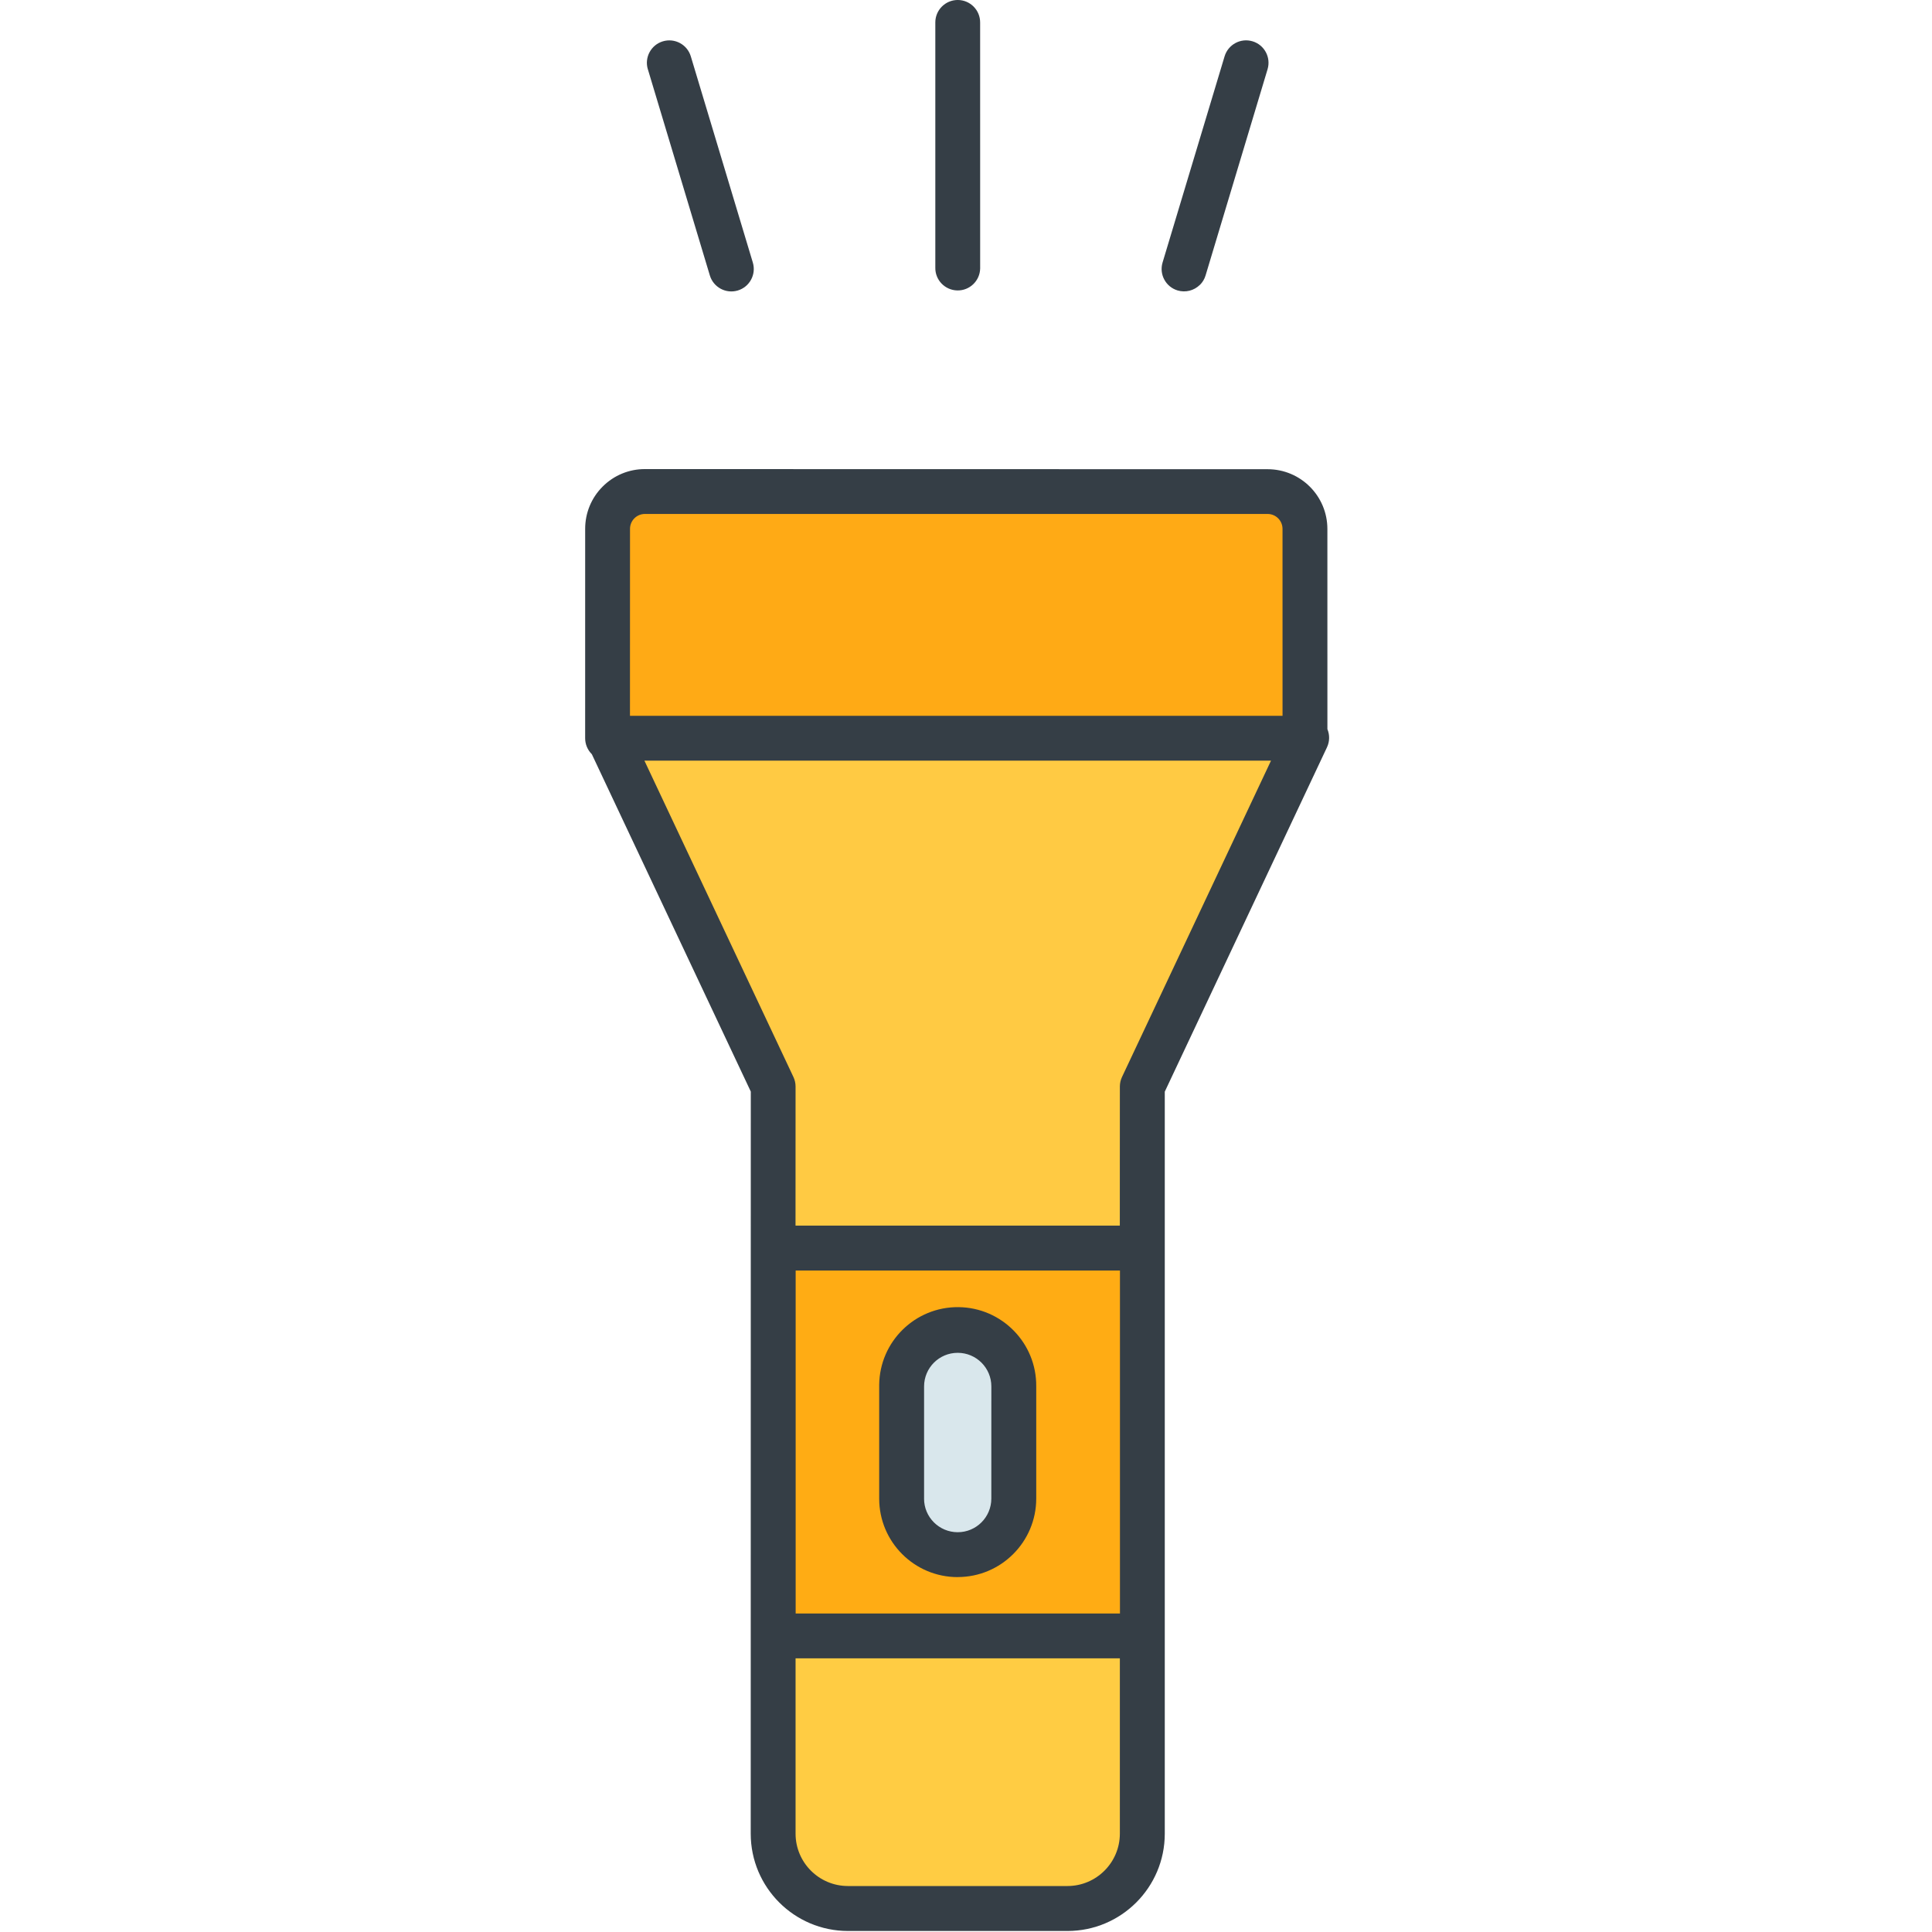 <?xml version="1.0" encoding="utf-8"?>
<!-- Generator: Adobe Illustrator 23.0.4, SVG Export Plug-In . SVG Version: 6.00 Build 0)  -->
<svg version="1.2" baseProfile="tiny" id="Layer_1" xmlns="http://www.w3.org/2000/svg" xmlns:xlink="http://www.w3.org/1999/xlink"
	 x="0px" y="0px" viewBox="0 0 57.03 57.03" xml:space="preserve">
<g id="torch_1_" transform="translate(-56.173 32.46) rotate(-45)">
	<path id="Path_1045" fill="#FFAA15" d="M59.977,44.889l-0.032-0.032l4.37-4.369
		c0.43-0.431,1.129-0.431,1.56-0.001c0,0,0.001,0,0.001,0.001
		L78.871,53.481c0.431,0.43,0.431,1.129,0.001,1.56
		c-0,0-0.001,0-0.001,0.001l-4.369,4.37L59.977,44.889z"/>
	<path id="Path_1046" fill="#FFCA43" d="M74.502,59.414l0.013,0.036l-10.68,3.839l-3.366,3.369
		l-7.709-7.709l3.37-3.37l3.846-10.696L74.502,59.414z"/>
	<path id="Path_1047" fill="#FFAC14" d="M60.469,66.661l-8.095,8.095l-7.709-7.709l8.095-8.091
		L60.469,66.661z M55.383,65.695c0.002-0.914-0.738-1.656-1.652-1.658
		c-0.44-0.001-0.863,0.174-1.174,0.485l-2.34,2.34
		c-0.647,0.647-0.647,1.695-0,2.341c0.647,0.647,1.695,0.647,2.341,0l0,0
		l2.34-2.341c0.311-0.311,0.486-0.733,0.484-1.173V65.695z"/>
	<path id="Path_1048" fill="#D9E7EC" d="M54.896,64.526c0.646,0.646,0.646,1.694,0,2.34
		l-2.34,2.34c-0.647,0.647-1.695,0.647-2.341,0c-0.647-0.647-0.647-1.695,0-2.341
		l2.341-2.34c0.646-0.646,1.693-0.646,2.339-0
		C54.895,64.525,54.895,64.525,54.896,64.526z"/>
	<path id="Path_1049" fill="#FFCC43" d="M52.37,74.756l-4.129,4.129
		c-0.862,0.862-2.26,0.862-3.122,0l-4.583-4.583c-0.862-0.862-0.862-2.26,0-3.122
		l4.129-4.129L52.37,74.756z"/>
	<g id="Group_1563" transform="translate(34.887 34.869)">
		<path id="Path_1050" fill="#353E46" d="M5.181,39.904l4.583,4.583
			c1.122,1.118,2.937,1.118,4.058,0l15.49-15.49l10.548-3.793l0.035-0.013
			c0.171-0.064,0.308-0.197,0.378-0.366l4.177-4.178
			c0.69-0.689,0.69-1.806,0.001-2.496c-0-0-0.001-0.001-0.001-0.001
			L31.457,5.152c-0.33-0.333-0.78-0.519-1.249-0.518l0,0
			c-0.468-0.001-0.917,0.186-1.247,0.518L24.591,9.521
			c-0.124,0.124-0.194,0.293-0.194,0.468v0.005L20.673,20.354L5.181,35.843
			C4.061,36.965,4.061,38.782,5.181,39.904z M17.874,25.026l6.769,6.769
			l-7.159,7.159l-6.769-6.769L17.874,25.026z M29.897,6.088
			c0.171-0.172,0.45-0.173,0.622-0.001c0,0,0.001,0.001,0.001,0.001
			l12.996,12.996c0.172,0.171,0.173,0.45,0.002,0.622
			c-0.001,0.001-0.001,0.001-0.002,0.002l-3.901,3.902L25.994,9.989L29.897,6.088z
			 M21.712,21.184c0.069-0.069,0.122-0.152,0.155-0.244l3.493-9.714l13.079,13.079
			l-9.714,3.493c-0.092,0.033-0.175,0.086-0.244,0.155l-2.903,2.901l-6.769-6.769
			L21.712,21.184z M6.118,36.778l3.66-3.66l6.769,6.769l-3.66,3.66
			c-0.604,0.602-1.582,0.602-2.186,0l-4.583-4.583c-0.603-0.604-0.603-1.582,0-2.186
			L6.118,36.778z"/>
		<path id="Path_1051" fill="#353E46" d="M47.777,1.889c-0.259-0.258-0.677-0.258-0.936,0
			l-5.117,5.117c-0.264,0.253-0.272,0.672-0.019,0.936
			c0.253,0.264,0.672,0.272,0.936,0.019c0.006-0.006,0.013-0.012,0.019-0.019
			l5.116-5.117C48.035,2.567,48.035,2.148,47.777,1.889z"/>
		<path id="Path_1052" fill="#353E46" d="M46.887,12.891c0.109,0,0.217-0.027,0.313-0.079
			l5.598-3.01c0.322-0.173,0.443-0.575,0.27-0.897
			c-0.173-0.322-0.574-0.443-0.897-0.27l-5.598,3.009
			c-0.322,0.173-0.443,0.574-0.27,0.896c0.116,0.215,0.34,0.349,0.584,0.349
			L46.887,12.891z"/>
		<path id="Path_1053" fill="#353E46" d="M39.863-3.133l-3.01,5.598
			c-0.173,0.322-0.052,0.724,0.27,0.897c0.322,0.173,0.724,0.052,0.897-0.27
			l3.009-5.598c0.173-0.322,0.052-0.724-0.27-0.897
			c-0.322-0.173-0.724-0.052-0.897,0.27H39.863z"/>
		<path id="Path_1054" fill="#353E46" d="M14.859,34.807c0.905,0.904,2.372,0.904,3.277,0
			l2.34-2.34c0.914-0.896,0.929-2.363,0.033-3.278
			c-0.896-0.914-2.363-0.929-3.278-0.033c-0.011,0.011-0.023,0.022-0.034,0.034
			l-2.34,2.34c-0.905,0.905-0.905,2.372,0,3.277H14.859z M15.795,32.466
			l2.34-2.34c0.388-0.388,1.017-0.388,1.404,0c0.388,0.388,0.388,1.017,0,1.404
			l-2.341,2.34c-0.388,0.388-1.017,0.388-1.404,0
			c-0.388-0.388-0.388-1.017,0-1.404H15.795z"/>
	</g>
</g>
</svg>
